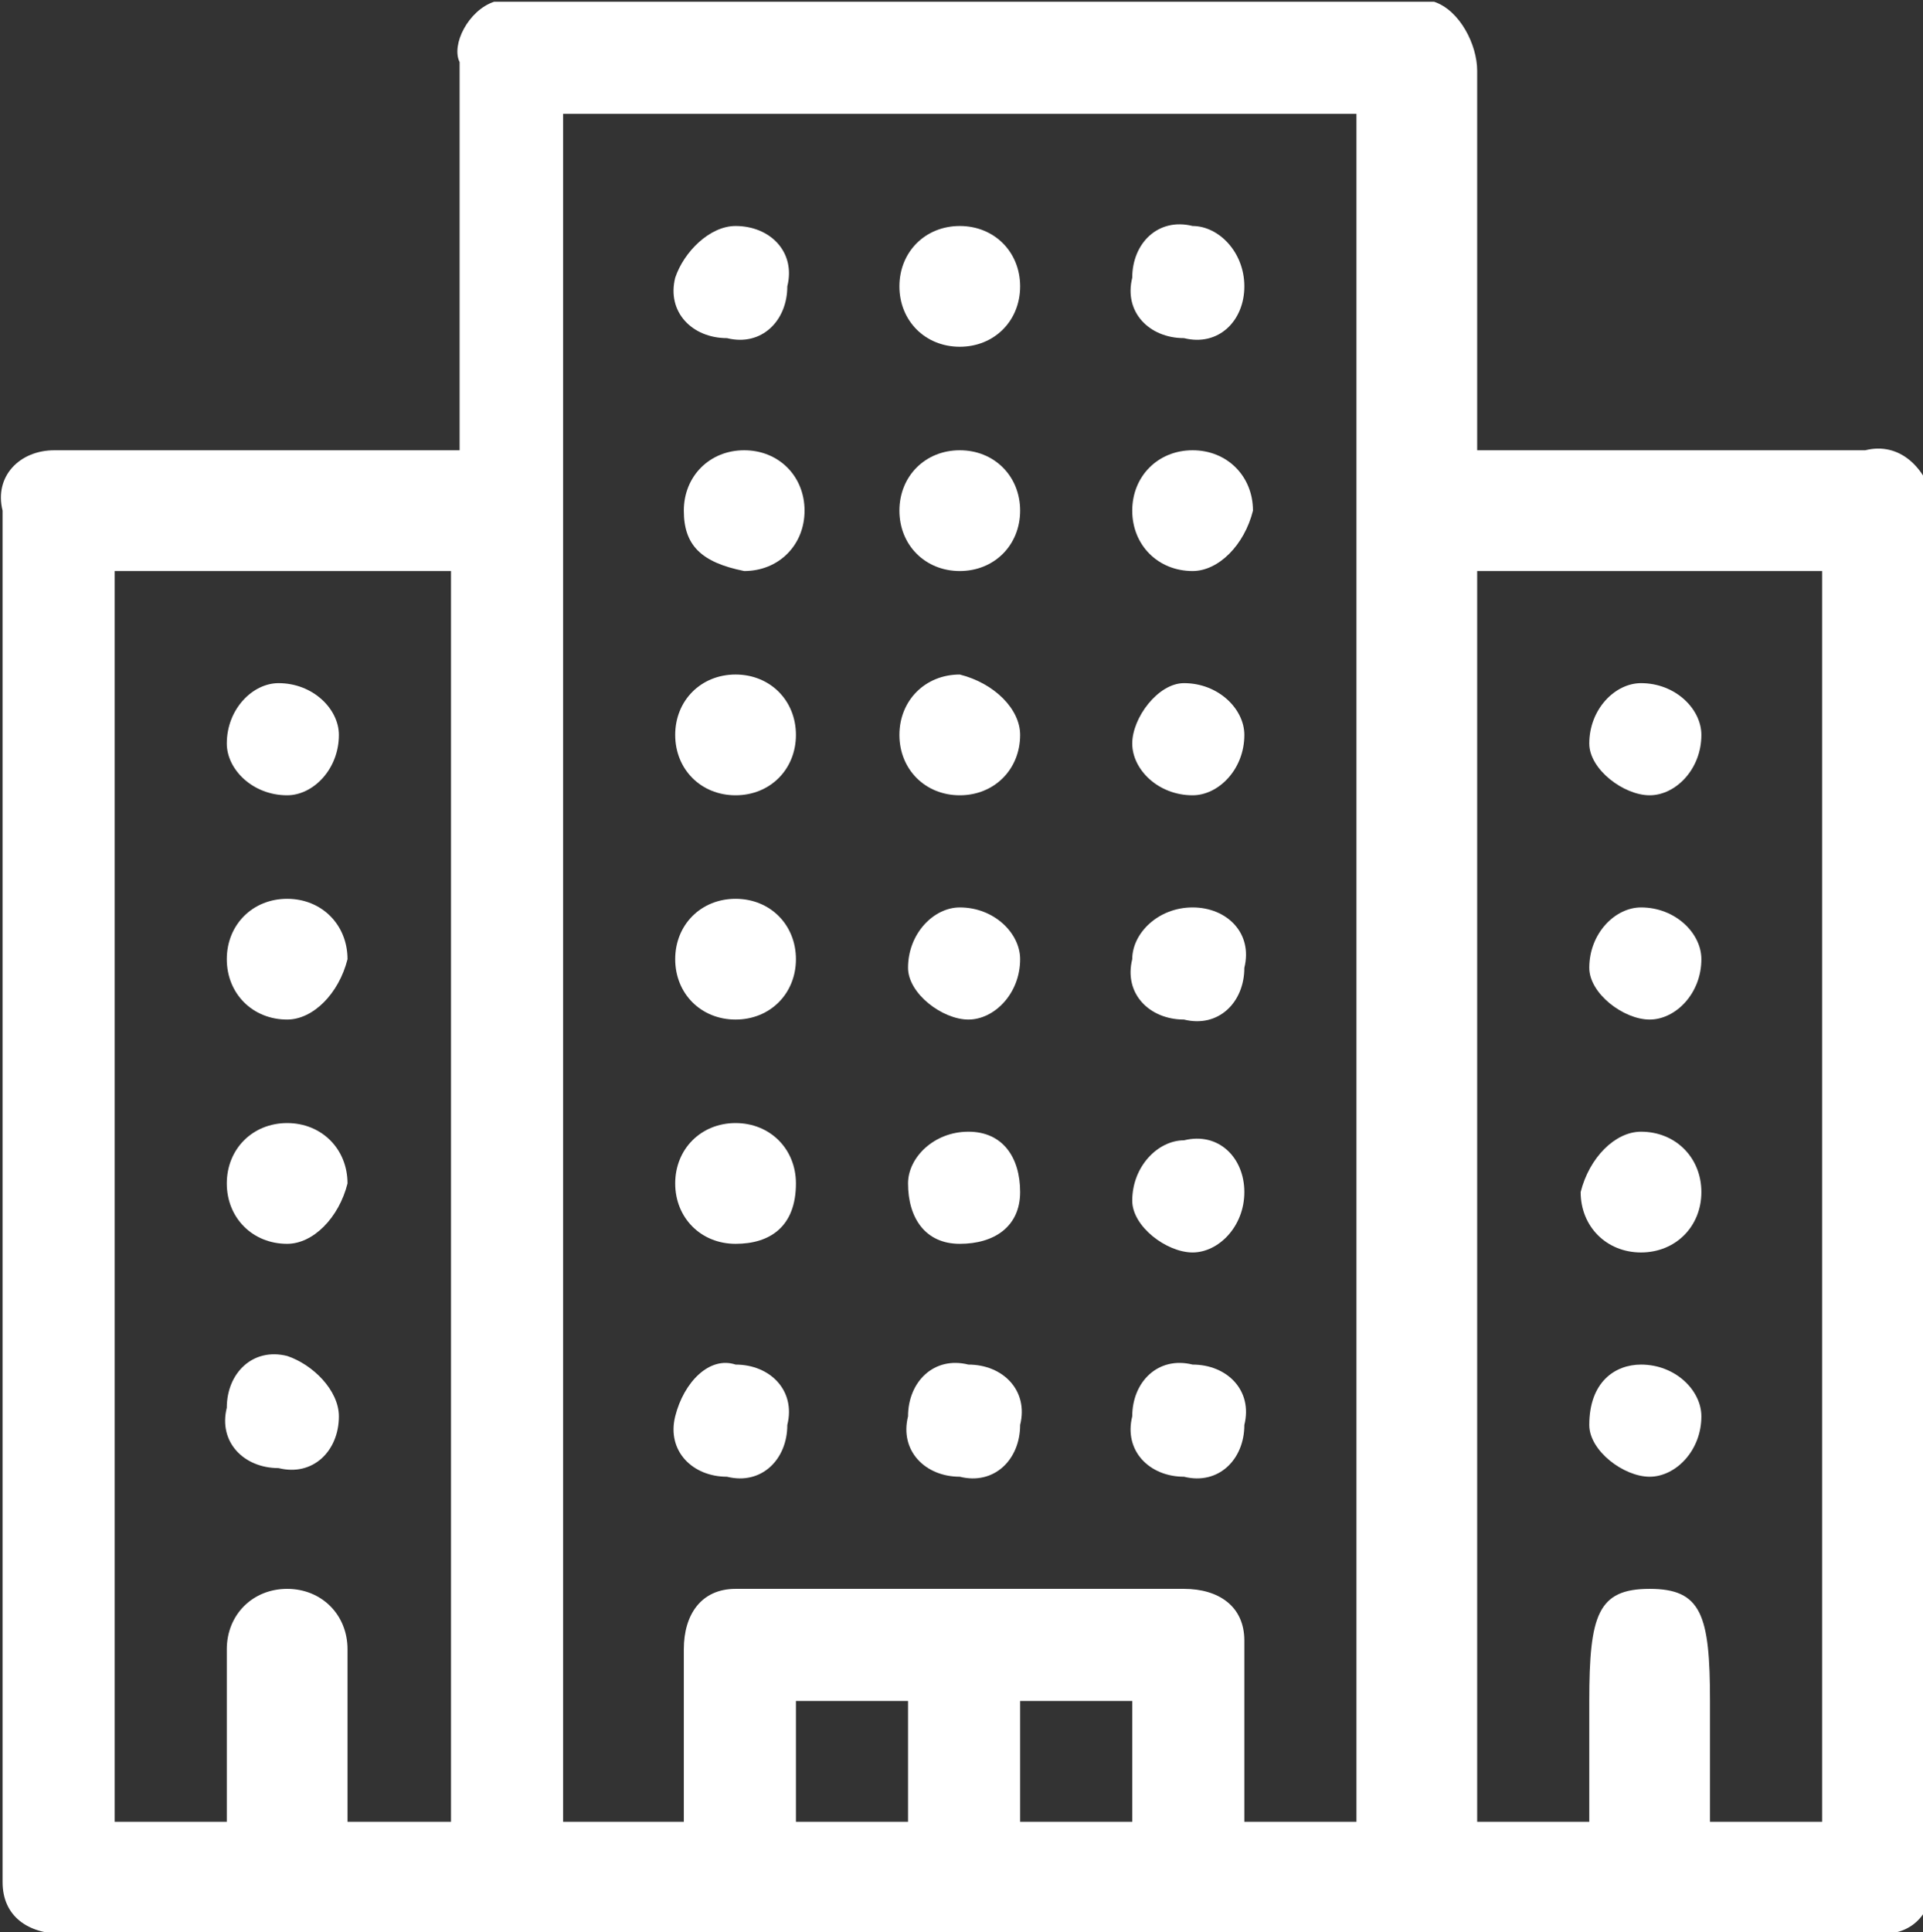 <?xml version="1.0" encoding="utf-8"?>
<!-- Generator: Adobe Illustrator 24.3.0, SVG Export Plug-In . SVG Version: 6.00 Build 0)  -->
<svg version="1.1" id="Layer_1" xmlns="http://www.w3.org/2000/svg" xmlns:xlink="http://www.w3.org/1999/xlink" x="0px" y="0px"
	 viewBox="0 0 22.3 22.4" style="enable-background:new 0 0 22.3 22.4;" xml:space="preserve">
<rect x="0" y="0" width="22.3" height="22.4" fill="#333333" stroke="none"/>
<style type="text/css">
	.st0{fill:#FFFFFF;}
</style>
<g id="Group_82" transform="translate(-974 -21)">
	<g id="Group_81">
		<g id="Group_2" transform="translate(818.43 -483.18)">
			<path id="Path_17" class="st0" d="M161.3,504.2h10.9c0.3,0.1,0.5,0.5,0.5,0.8c0,1.4,0,2.8,0,4.2v0.2h4.5c0.4-0.1,0.7,0.2,0.8,0.6
				c0,0.1,0,0.1,0,0.2c0,5.2,0,10.5,0,15.7c0,0.4-0.2,0.7-0.6,0.7c-0.1,0-0.1,0-0.2,0h-20.9c-0.4,0-0.7-0.2-0.7-0.6
				c0-0.1,0-0.1,0-0.2c0-5.2,0-10.5,0-15.7c-0.1-0.4,0.2-0.7,0.6-0.7c0.1,0,0.1,0,0.2,0h4.5v-0.3c0-1.4,0-2.8,0-4.2
				C160.8,504.7,161,504.3,161.3,504.2z M163.5,525.3c0-0.7,0-1.3,0-2c0-0.4,0.2-0.7,0.6-0.7c0,0,0.1,0,0.1,0h5.1
				c0.4,0,0.7,0.2,0.7,0.6c0,0,0,0.1,0,0.1c0,0.6,0,1.2,0,1.8v0.2h1.3v-19.8h-9.2v19.8H163.5z M160.8,525.3v-14.5h-3.9v14.5h1.3
				c0-0.7,0-1.4,0-2c0-0.4,0.3-0.7,0.7-0.7s0.7,0.3,0.7,0.7c0,0.4,0,0.7,0,1.1c0,0.3,0,0.6,0,0.9L160.8,525.3z M172.7,510.8v14.5
				h1.3v-1.4c0-1,0.1-1.3,0.7-1.3s0.7,0.3,0.7,1.3c0,0.4,0,0.8,0,1.2c0,0.1,0,0.1,0,0.2h1.3v-14.5L172.7,510.8z M164.8,523.9v1.4
				h1.3v-1.4H164.8z M168.7,525.3v-1.4h-1.3v1.4L168.7,525.3z"/>
			<path id="Path_18" class="st0" d="M164.1,506.8c0.4,0,0.7,0.3,0.6,0.7c0,0.4-0.3,0.7-0.7,0.6c-0.4,0-0.7-0.3-0.6-0.7c0,0,0,0,0,0
				C163.5,507.1,163.8,506.8,164.1,506.8C164.1,506.8,164.1,506.8,164.1,506.8z"/>
			<path id="Path_19" class="st0" d="M167.4,507.5c0,0.4-0.3,0.7-0.7,0.7c-0.4,0-0.7-0.3-0.7-0.7s0.3-0.7,0.7-0.7c0,0,0,0,0,0
				C167.1,506.8,167.4,507.1,167.4,507.5z"/>
			<path id="Path_20" class="st0" d="M170,507.5c0,0.4-0.3,0.7-0.7,0.6c-0.4,0-0.7-0.3-0.6-0.7c0-0.4,0.3-0.7,0.7-0.6c0,0,0,0,0,0
				C169.7,506.8,170,507.1,170,507.5C170,507.5,170,507.5,170,507.5z"/>
			<path id="Path_21" class="st0" d="M163.5,510.1c0-0.4,0.3-0.7,0.7-0.7s0.7,0.3,0.7,0.7c0,0.4-0.3,0.7-0.7,0.7c0,0,0,0,0,0
				C163.7,510.7,163.5,510.5,163.5,510.1C163.5,510.1,163.5,510.1,163.5,510.1z"/>
			<path id="Path_22" class="st0" d="M166.7,510.8c-0.4,0-0.7-0.3-0.7-0.7c0-0.4,0.3-0.7,0.7-0.7c0.4,0,0.7,0.3,0.7,0.7c0,0,0,0,0,0
				C167.4,510.5,167.1,510.8,166.7,510.8z"/>
			<path id="Path_23" class="st0" d="M169.4,510.8c-0.4,0-0.7-0.3-0.7-0.7c0-0.4,0.3-0.7,0.7-0.7c0.4,0,0.7,0.3,0.7,0.7c0,0,0,0,0,0
				C170,510.5,169.7,510.8,169.4,510.8L169.4,510.8z"/>
			<path id="Path_24" class="st0" d="M164.1,513.4c-0.4,0-0.7-0.3-0.7-0.7c0-0.4,0.3-0.7,0.7-0.7c0.4,0,0.7,0.3,0.7,0.7c0,0,0,0,0,0
				C164.8,513.1,164.5,513.4,164.1,513.4C164.1,513.4,164.1,513.4,164.1,513.4z"/>
			<path id="Path_25" class="st0" d="M167.4,512.7c0,0.4-0.3,0.7-0.7,0.7s-0.7-0.3-0.7-0.7c0-0.4,0.3-0.7,0.7-0.7c0,0,0,0,0,0
				C167.1,512.1,167.4,512.4,167.4,512.7z"/>
			<path id="Path_26" class="st0" d="M170,512.7c0,0.4-0.3,0.7-0.6,0.7c-0.4,0-0.7-0.3-0.7-0.6s0.3-0.7,0.6-0.7c0,0,0,0,0,0
				C169.7,512.1,170,512.4,170,512.7C170,512.7,170,512.7,170,512.7z"/>
			<path id="Path_27" class="st0" d="M169.4,514.7c0.4,0,0.7,0.3,0.6,0.7c0,0.4-0.3,0.7-0.7,0.6c-0.4,0-0.7-0.3-0.6-0.7c0,0,0,0,0,0
				C168.7,515,169,514.7,169.4,514.7C169.4,514.7,169.4,514.7,169.4,514.7z"/>
			<path id="Path_28" class="st0" d="M164.1,518.6c-0.4,0-0.7-0.3-0.7-0.7c0-0.4,0.3-0.7,0.7-0.7c0.4,0,0.7,0.3,0.7,0.7c0,0,0,0,0,0
				C164.8,518.4,164.5,518.6,164.1,518.6C164.1,518.6,164.1,518.6,164.1,518.6z"/>
			<path id="Path_29" class="st0" d="M166.8,517.3c0.4,0,0.6,0.3,0.6,0.7c0,0.4-0.3,0.6-0.7,0.6s-0.6-0.3-0.6-0.7c0,0,0,0,0,0
				C166.1,517.6,166.4,517.3,166.8,517.3z"/>
			<path id="Path_30" class="st0" d="M170,518c0,0.4-0.3,0.7-0.6,0.7s-0.7-0.3-0.7-0.6c0-0.4,0.3-0.7,0.6-0.7c0,0,0,0,0,0
				C169.7,517.3,170,517.6,170,518z"/>
			<path id="Path_31" class="st0" d="M164.1,520c0.4,0,0.7,0.3,0.6,0.7c0,0.4-0.3,0.7-0.7,0.6c-0.4,0-0.7-0.3-0.6-0.7c0,0,0,0,0,0
				C163.5,520.2,163.8,519.9,164.1,520C164.1,520,164.1,520,164.1,520z"/>
			<path id="Path_32" class="st0" d="M166.8,520c0.4,0,0.7,0.3,0.6,0.7c0,0.4-0.3,0.7-0.7,0.6c-0.4,0-0.7-0.3-0.6-0.7c0,0,0,0,0,0
				C166.1,520.2,166.4,519.9,166.8,520C166.7,520,166.7,520,166.8,520z"/>
			<path id="Path_33" class="st0" d="M169.4,520c0.4,0,0.7,0.3,0.6,0.7c0,0.4-0.3,0.7-0.7,0.6c-0.4,0-0.7-0.3-0.6-0.7c0,0,0,0,0,0
				C168.7,520.2,169,519.9,169.4,520C169.4,520,169.4,520,169.4,520z"/>
			<path id="Path_34" class="st0" d="M167.4,515.3c0,0.4-0.3,0.7-0.6,0.7s-0.7-0.3-0.7-0.6c0-0.4,0.3-0.7,0.6-0.7c0,0,0,0,0,0
				C167.1,514.7,167.4,515,167.4,515.3z"/>
			<path id="Path_35" class="st0" d="M164.1,516c-0.4,0-0.7-0.3-0.7-0.7c0-0.4,0.3-0.7,0.7-0.7c0.4,0,0.7,0.3,0.7,0.7c0,0,0,0,0,0
				C164.8,515.7,164.5,516,164.1,516L164.1,516z"/>
			<path id="Path_36" class="st0" d="M158.8,512.1c0.4,0,0.7,0.3,0.7,0.6c0,0.4-0.3,0.7-0.6,0.7c-0.4,0-0.7-0.3-0.7-0.6c0,0,0,0,0,0
				C158.2,512.4,158.5,512.1,158.8,512.1C158.8,512.1,158.8,512.1,158.8,512.1z"/>
			<path id="Path_37" class="st0" d="M158.9,518.6c-0.4,0-0.7-0.3-0.7-0.7c0-0.4,0.3-0.7,0.7-0.7c0.4,0,0.7,0.3,0.7,0.7c0,0,0,0,0,0
				C159.5,518.3,159.2,518.6,158.9,518.6z"/>
			<path id="Path_38" class="st0" d="M159.5,520.6c0,0.4-0.3,0.7-0.7,0.6c-0.4,0-0.7-0.3-0.6-0.7c0-0.4,0.3-0.7,0.7-0.6c0,0,0,0,0,0
				C159.2,520,159.5,520.3,159.5,520.6z"/>
			<path id="Path_39" class="st0" d="M158.9,516c-0.4,0-0.7-0.3-0.7-0.7c0-0.4,0.3-0.7,0.7-0.7c0.4,0,0.7,0.3,0.7,0.7c0,0,0,0,0,0
				C159.5,515.7,159.2,516,158.9,516C158.9,516,158.9,516,158.9,516z"/>
			<path id="Path_40" class="st0" d="M174.6,512.1c0.4,0,0.7,0.3,0.7,0.6c0,0.4-0.3,0.7-0.6,0.7s-0.7-0.3-0.7-0.6c0,0,0,0,0,0
				C174,512.4,174.3,512.1,174.6,512.1C174.6,512.1,174.6,512.1,174.6,512.1z"/>
			<path id="Path_41" class="st0" d="M174.6,514.7c0.4,0,0.7,0.3,0.7,0.6c0,0.4-0.3,0.7-0.6,0.7s-0.7-0.3-0.7-0.6c0,0,0,0,0,0
				C174,515,174.3,514.7,174.6,514.7z"/>
			<path id="Path_42" class="st0" d="M174.6,517.3c0.4,0,0.7,0.3,0.7,0.7c0,0.4-0.3,0.7-0.7,0.7c-0.4,0-0.7-0.3-0.7-0.7c0,0,0,0,0,0
				C174,517.6,174.3,517.3,174.6,517.3C174.6,517.3,174.6,517.3,174.6,517.3z"/>
			<path id="Path_43" class="st0" d="M174.6,520c0.4,0,0.7,0.3,0.7,0.6c0,0.4-0.3,0.7-0.6,0.7s-0.7-0.3-0.7-0.6c0,0,0,0,0,0
				C174,520.2,174.3,520,174.6,520z"/>
		</g>
	</g>
</g>
</svg>
